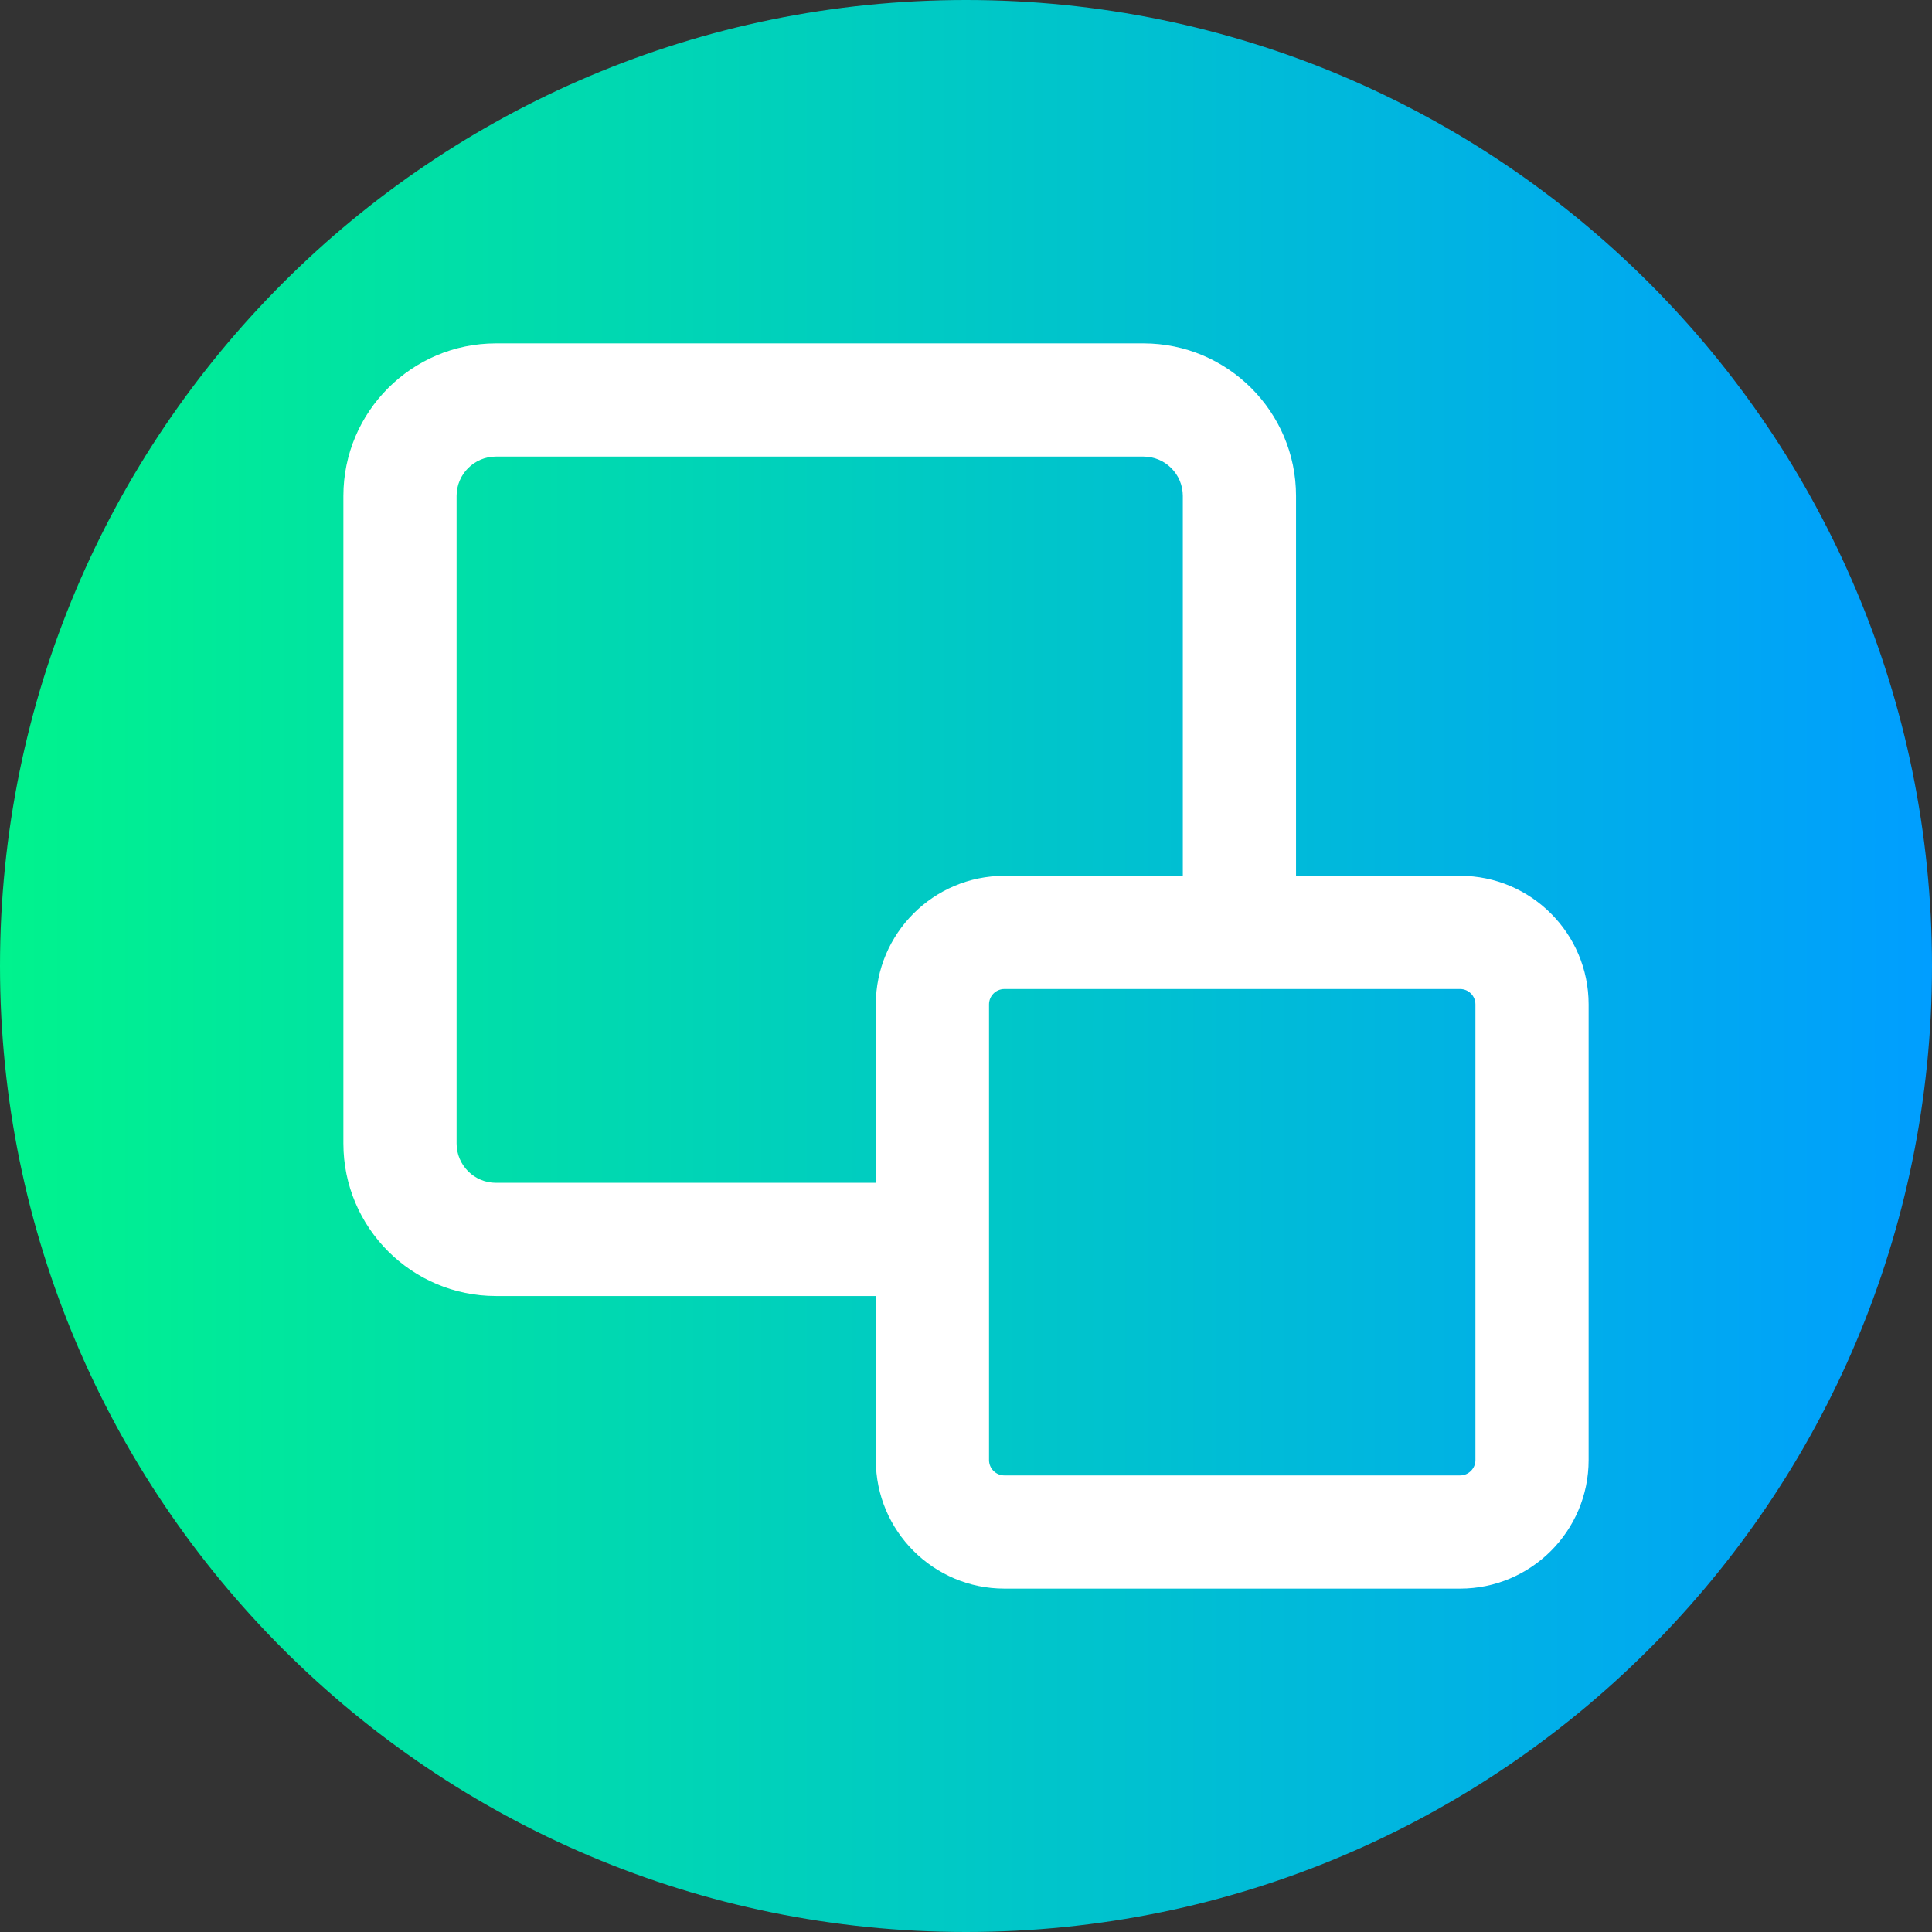 <svg height="512pt" viewBox="0 0 512 512" width="512pt" xmlns="http://www.w3.org/2000/svg" xmlns:xlink="http://www.w3.org/1999/xlink"><rect x="0" y="0" width="512" height="512" fill="#333333" stroke="none"/><linearGradient id="a" gradientTransform="matrix(1 0 0 -1 0 -15158)" gradientUnits="userSpaceOnUse" x1="0" x2="512" y1="-15414" y2="-15414"><stop offset="0" stop-color="#00f38d"/><stop offset="1" stop-color="#009eff"/></linearGradient><path d="m512 256c0 141.387-114.613 256-256 256s-256-114.613-256-256 114.613-256 256-256 256 114.613 256 256zm0 0" fill="url(#a)"/><path d="m386.934 232.102h-43.477v-100.676c0-22.293-18.133-40.426-40.422-40.426h-171.609c-22.293 0-40.426 18.133-40.426 40.426v171.609c0 22.289 18.133 40.422 40.426 40.422h100.676v43.477c0 18.785 15.285 34.066 34.07 34.066h120.762c18.785 0 34.066-15.281 34.066-34.066v-120.766c0-18.785-15.281-34.066-34.066-34.066zm-255.508 81.355c-5.75 0-10.426-4.676-10.426-10.422v-171.609c0-5.75 4.676-10.426 10.426-10.426h171.609c5.746 0 10.422 4.676 10.422 10.426v100.676h-47.285c-18.785 0-34.07 15.285-34.07 34.07v47.285zm259.574 73.477c0 2.242-1.824 4.066-4.066 4.066h-120.762c-2.246 0-4.07-1.824-4.07-4.066v-120.766c0-2.242 1.824-4.066 4.07-4.066h120.762c2.242 0 4.066 1.824 4.066 4.066zm0 0" fill="#fff"/></svg>